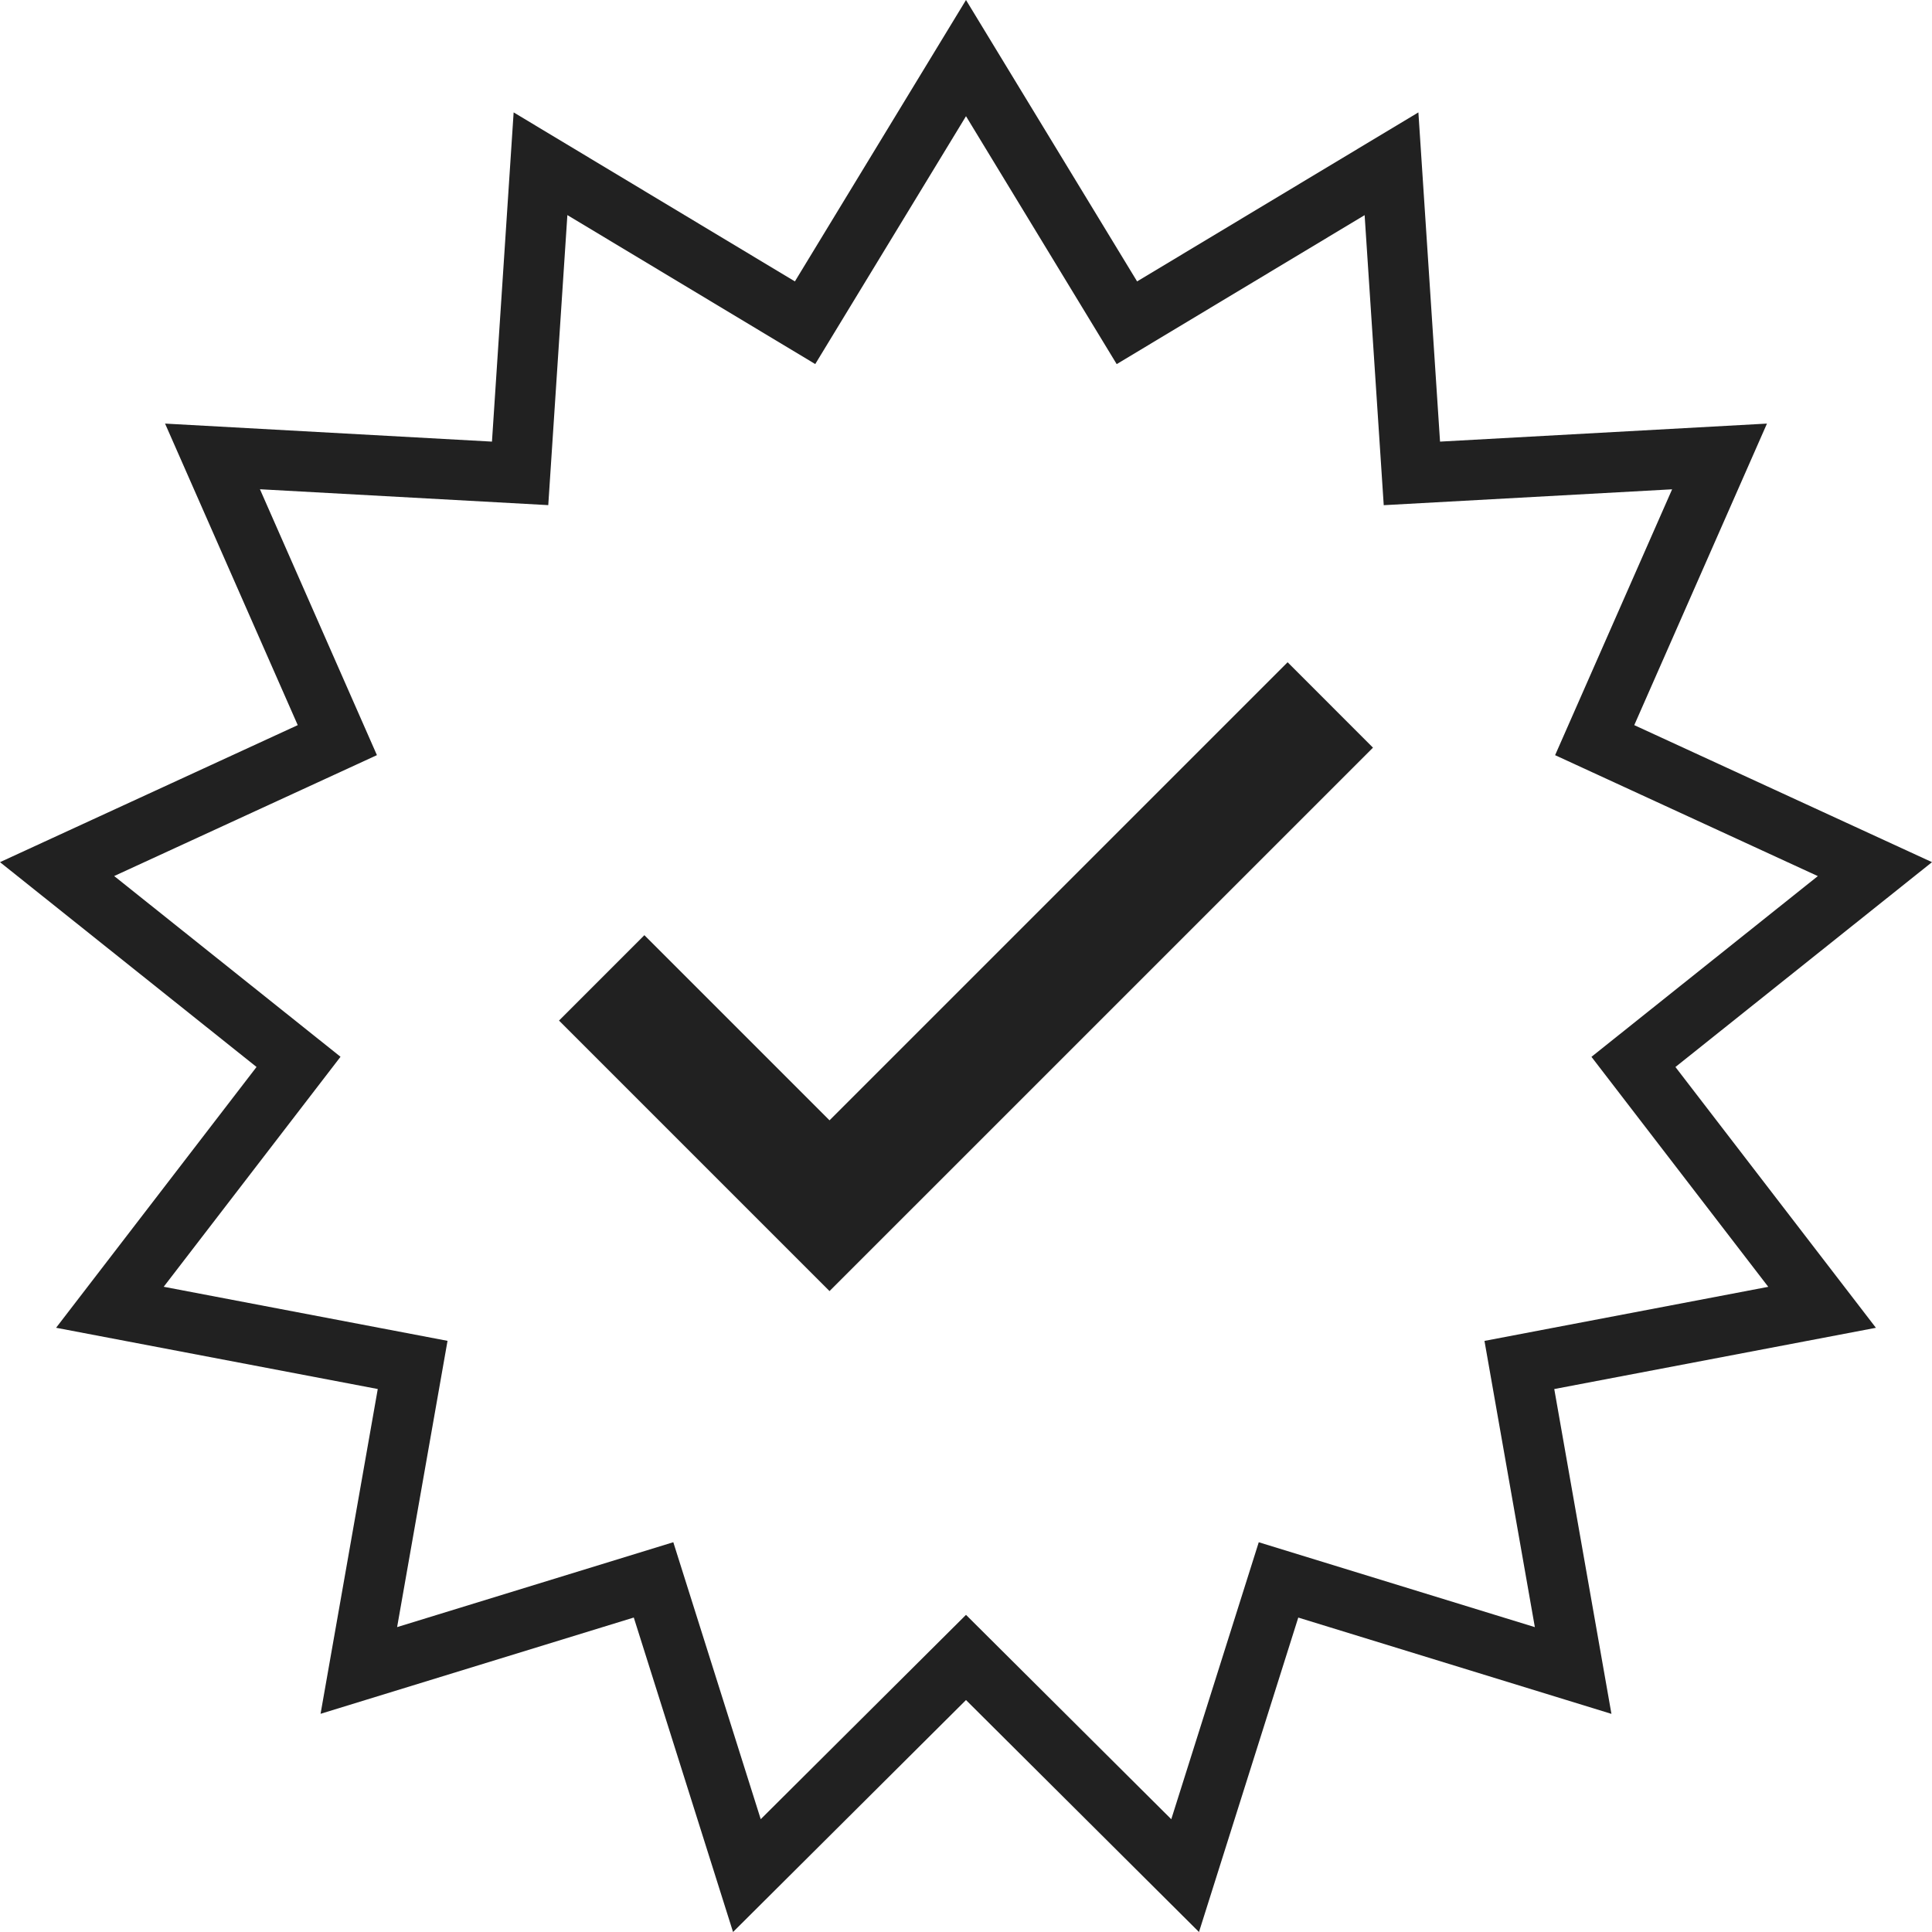 <?xml version="1.0" encoding="utf-8"?>
<!-- Generator: Adobe Illustrator 16.0.5, SVG Export Plug-In . SVG Version: 6.00 Build 0)  -->
<!DOCTYPE svg PUBLIC "-//W3C//DTD SVG 1.1//EN" "http://www.w3.org/Graphics/SVG/1.1/DTD/svg11.dtd">
<svg version="1.1" id="award" xmlns="http://www.w3.org/2000/svg" xmlns:xlink="http://www.w3.org/1999/xlink" x="0px" y="0px"
	 width="64px" height="64px" viewBox="0 0 64 64" enable-background="new 0 0 64 64" xml:space="preserve">
<path id="border" opacity="0.87" d="M24.283,64l-3.288-10.417l-10.376,3.189l1.895-10.759L1.858,43.984l6.64-8.639L0,28.56
	l9.863-4.539l-4.395-9.989l10.829,0.597l0.718-10.906l9.317,5.599L32,0l5.668,9.322l9.318-5.599l0.717,10.906l10.83-0.597
	l-4.396,9.989l9.863,4.539l-8.499,6.786l6.641,8.639l-10.655,2.029l1.894,10.76l-10.374-3.19L39.718,64L32,56.316L24.283,64z
	 M32,53.494l6.8,6.77l2.898-9.175l9.146,2.812l-1.669-9.482l9.401-1.791l-5.857-7.619l7.499-5.987l-8.703-4.006l3.876-8.807
	l-9.553,0.526l-0.633-9.608l-8.213,4.935L32,3.849l-4.994,8.211l-8.211-4.935l-0.633,9.608l-9.551-0.526l3.875,8.808l-8.704,4.005
	l7.498,5.987l-5.857,7.619l9.402,1.791l-1.67,9.483l9.149-2.812l2.896,9.175L32,53.494z"/>
<polygon id="check" opacity="0.87" points="27.479,42.769 18.518,33.808 21.346,30.979 27.479,37.112 42.654,21.938 45.482,24.767 
	"/>
</svg>

